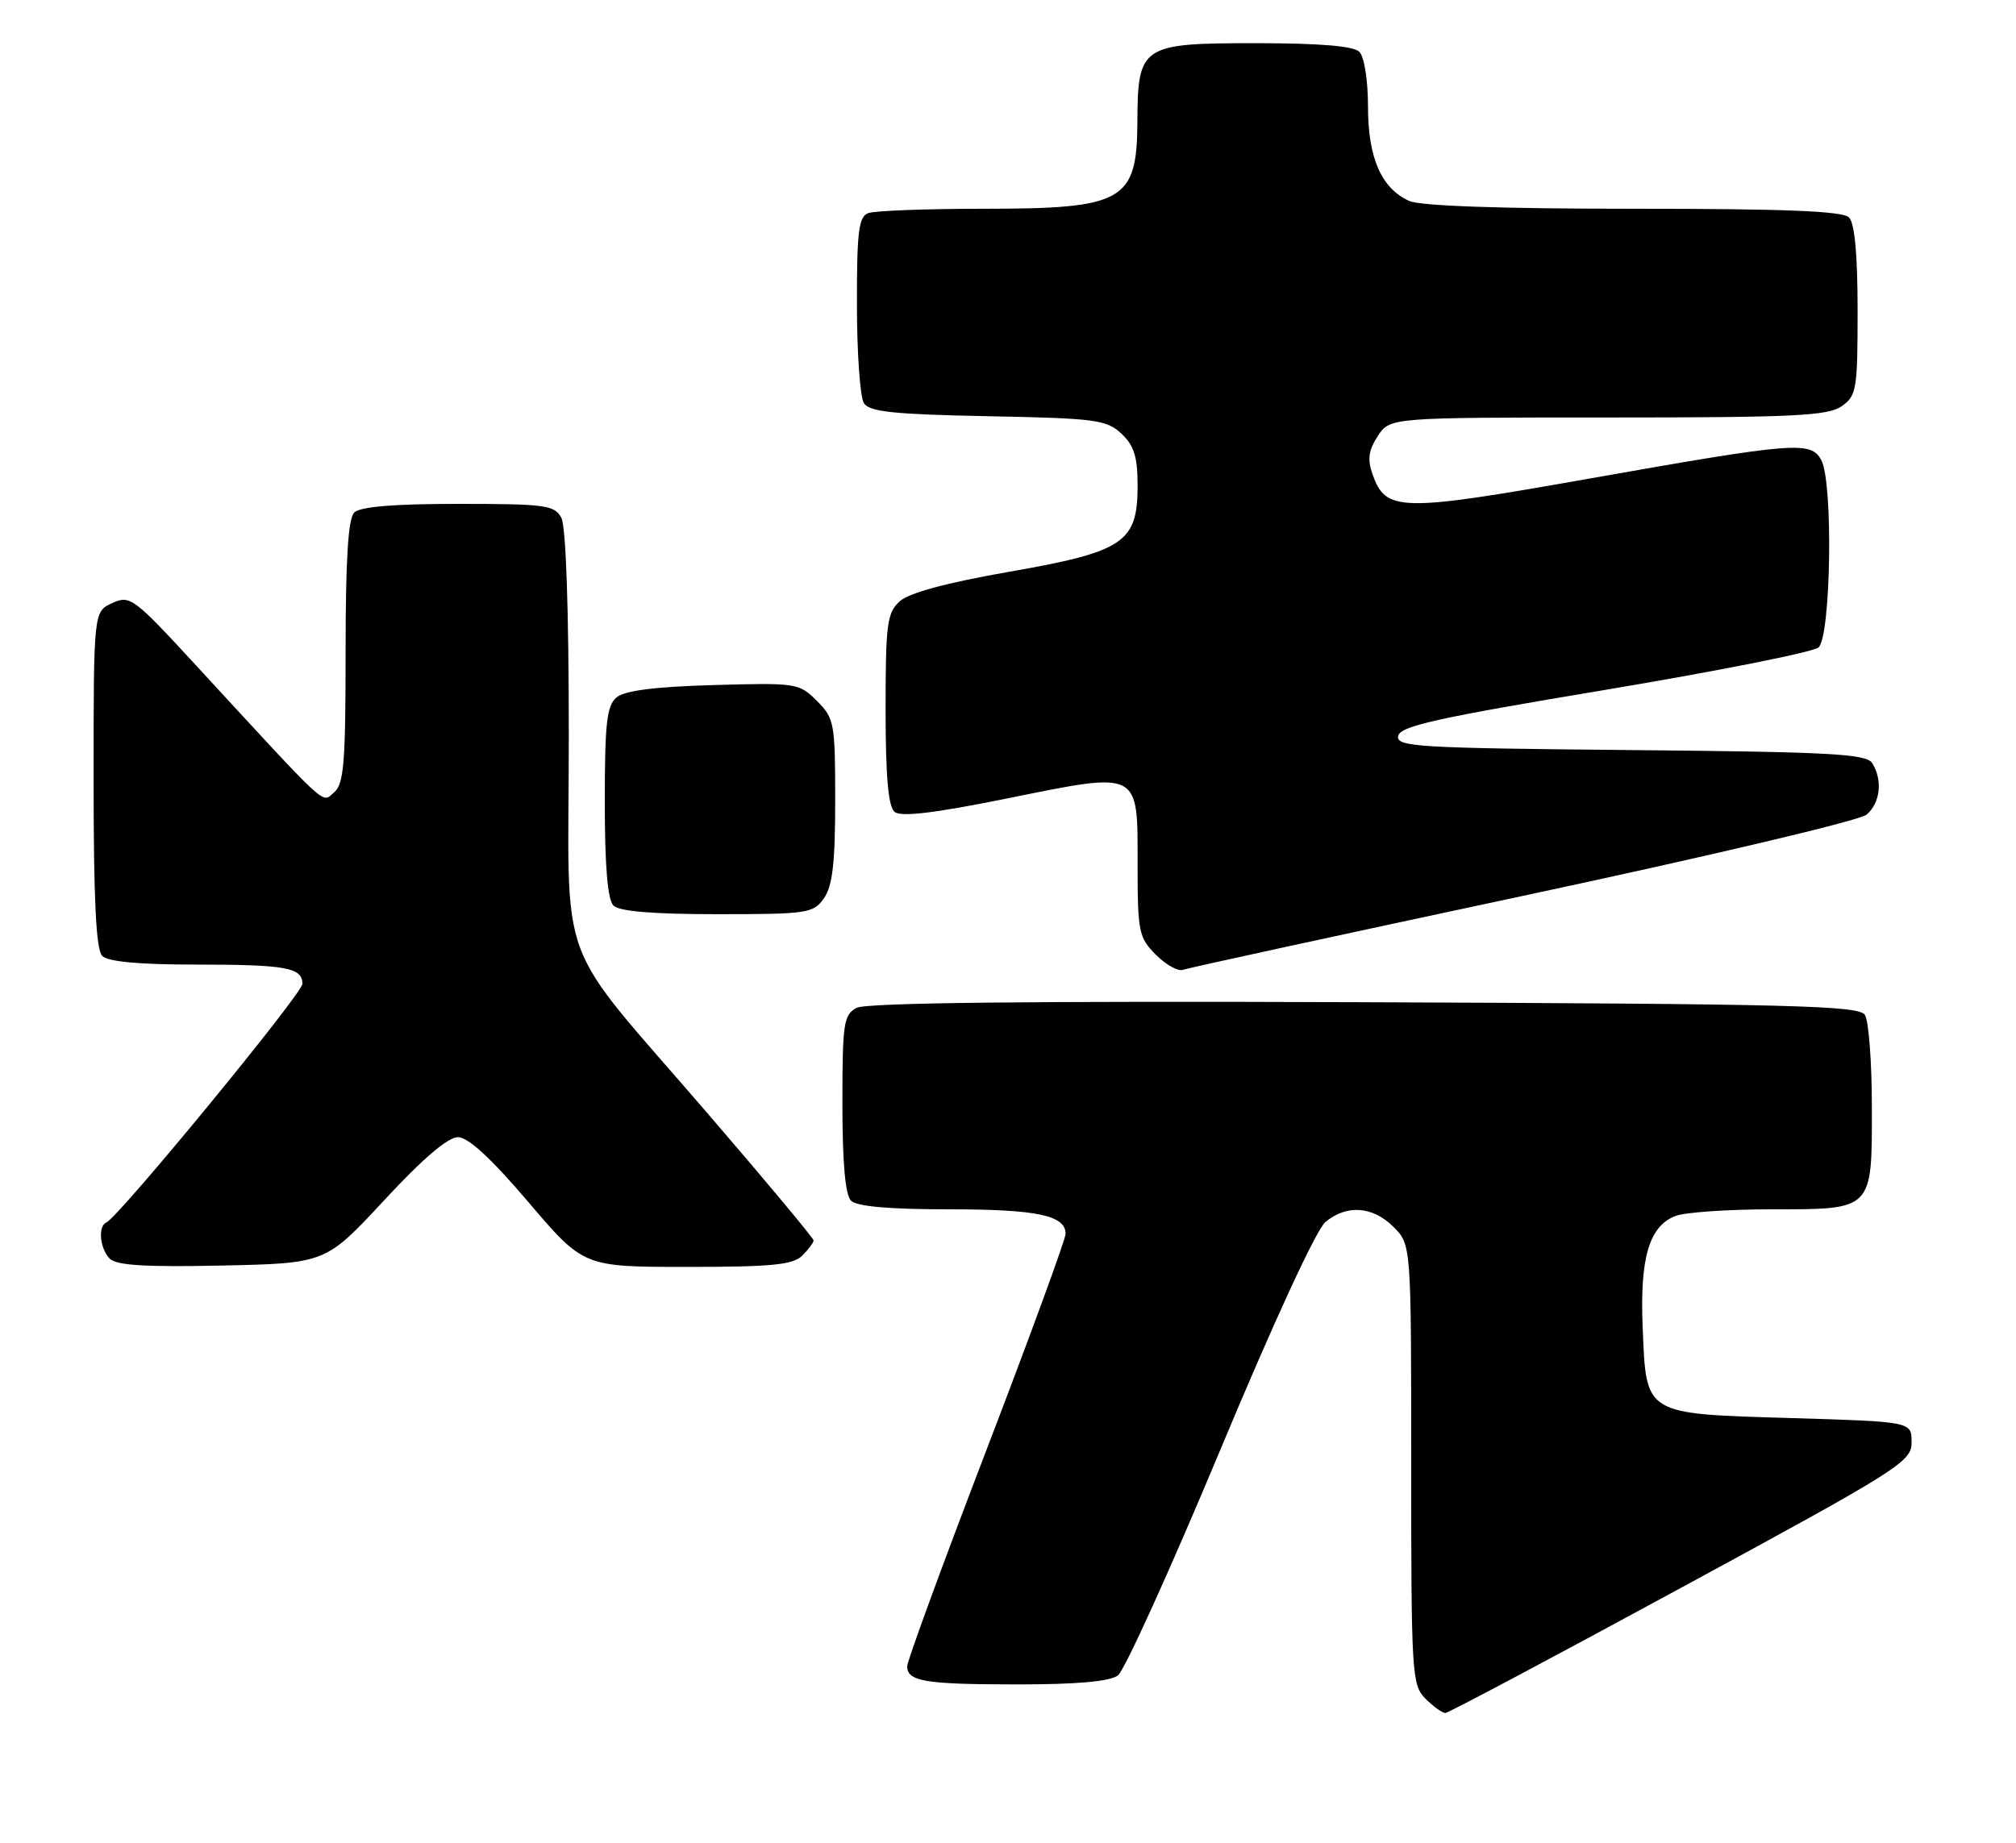 <?xml version="1.0" encoding="UTF-8" standalone="no"?>
<!DOCTYPE svg PUBLIC "-//W3C//DTD SVG 1.1//EN" "http://www.w3.org/Graphics/SVG/1.1/DTD/svg11.dtd" >
<svg xmlns="http://www.w3.org/2000/svg" xmlns:xlink="http://www.w3.org/1999/xlink" version="1.1" viewBox="0 0 280 256">
 <g >
 <path fill="currentColor"
d=" M 233.50 220.57 C 263.96 204.04 265.50 203.07 265.50 200.35 C 265.50 197.50 265.50 197.50 248.78 197.00 C 228.24 196.39 228.65 196.64 228.15 184.42 C 227.74 174.75 229.05 170.31 232.72 168.92 C 234.05 168.41 240.02 168.00 245.99 168.00 C 260.22 168.00 260.00 168.22 259.98 153.68 C 259.98 147.53 259.54 141.82 259.02 141.00 C 258.20 139.69 249.17 139.46 189.51 139.23 C 142.81 139.05 120.32 139.30 118.97 140.01 C 117.17 140.98 117.00 142.15 117.00 153.34 C 117.00 161.54 117.40 166.00 118.20 166.80 C 119.00 167.60 123.48 168.00 131.77 168.00 C 144.03 168.00 148.00 168.83 148.00 171.41 C 148.00 172.14 143.05 185.67 137.00 201.45 C 130.95 217.24 126.00 230.75 126.00 231.47 C 126.00 233.59 128.47 234.00 141.39 234.00 C 149.62 234.00 154.16 233.59 155.27 232.75 C 156.18 232.06 162.56 218.00 169.45 201.50 C 176.89 183.67 182.83 170.79 184.10 169.75 C 187.07 167.30 190.66 167.57 193.55 170.45 C 196.00 172.91 196.00 172.91 196.00 203.45 C 196.00 232.67 196.09 234.09 198.00 236.00 C 199.10 237.10 200.34 237.99 200.75 237.97 C 201.16 237.96 215.90 230.13 233.50 220.57 Z  M 53.37 166.73 C 58.72 160.95 62.22 157.96 63.62 157.98 C 65.04 157.99 68.26 160.97 73.39 167.00 C 81.05 176.00 81.05 176.00 95.45 176.00 C 107.21 176.00 110.15 175.71 111.43 174.43 C 112.29 173.56 113.00 172.62 113.00 172.32 C 113.00 172.03 106.47 164.19 98.48 154.91 C 76.70 129.59 79.00 135.80 79.00 102.29 C 79.00 84.61 78.61 73.14 77.96 71.93 C 77.02 70.17 75.76 70.00 63.66 70.00 C 54.68 70.00 50.01 70.39 49.20 71.20 C 48.35 72.05 48.00 77.77 48.00 90.58 C 48.00 106.04 47.76 108.95 46.39 110.09 C 44.63 111.55 46.02 112.83 27.33 92.55 C 18.55 83.01 18.06 82.65 15.59 83.78 C 13.00 84.96 13.00 84.96 13.00 108.28 C 13.00 125.08 13.34 131.94 14.20 132.80 C 15.00 133.60 19.34 134.00 27.12 134.00 C 39.74 134.00 42.00 134.41 42.00 136.68 C 42.00 138.03 16.49 169.08 14.77 169.83 C 13.57 170.35 13.87 173.47 15.25 174.86 C 16.17 175.79 20.27 176.04 30.87 175.81 C 45.23 175.50 45.23 175.50 53.37 166.73 Z  M 211.50 124.46 C 237.22 118.97 258.27 114.00 259.25 113.17 C 261.16 111.55 261.51 108.35 260.02 106.00 C 259.22 104.73 254.14 104.45 226.47 104.20 C 196.72 103.92 193.90 103.75 194.19 102.24 C 194.46 100.87 199.59 99.73 222.82 95.86 C 238.39 93.26 251.78 90.60 252.56 89.95 C 254.30 88.50 254.63 67.05 252.96 63.93 C 251.53 61.25 249.39 61.42 221.00 66.44 C 194.29 71.17 192.47 71.13 190.61 65.83 C 189.90 63.81 190.08 62.53 191.36 60.58 C 193.05 58.00 193.05 58.00 223.30 58.00 C 249.06 58.00 253.88 57.77 255.78 56.44 C 257.86 54.98 258.00 54.14 258.00 43.14 C 258.00 35.34 257.60 31.00 256.80 30.20 C 255.92 29.32 247.88 29.00 226.85 29.00 C 208.30 29.00 197.25 28.61 195.71 27.91 C 191.84 26.15 190.00 21.92 190.00 14.80 C 190.00 11.15 189.48 7.88 188.80 7.20 C 187.99 6.39 183.32 6.00 174.36 6.00 C 158.50 6.00 158.02 6.32 157.97 16.97 C 157.91 27.95 156.06 29.00 136.65 29.00 C 128.68 29.00 121.45 29.27 120.58 29.61 C 119.26 30.11 119.00 32.20 119.02 42.36 C 119.02 49.04 119.46 55.17 119.98 56.00 C 120.74 57.21 124.07 57.56 137.21 57.82 C 152.15 58.11 153.69 58.31 155.75 60.24 C 157.52 61.90 158.00 63.45 158.00 67.50 C 158.00 75.38 156.10 76.65 140.07 79.45 C 131.45 80.96 126.26 82.36 124.97 83.53 C 123.20 85.13 123.00 86.65 123.00 98.53 C 123.00 107.89 123.37 112.06 124.25 112.79 C 125.13 113.52 129.74 112.97 139.84 110.93 C 158.47 107.16 158.00 106.93 158.00 120.08 C 158.00 129.47 158.16 130.25 160.54 132.64 C 161.94 134.03 163.63 134.98 164.29 134.73 C 164.96 134.48 186.20 129.86 211.50 124.46 Z  M 114.44 124.78 C 115.63 123.08 116.00 119.86 116.00 111.23 C 116.00 100.44 115.88 99.79 113.46 97.37 C 110.99 94.90 110.63 94.84 99.11 95.17 C 90.99 95.40 86.79 95.93 85.65 96.87 C 84.27 98.02 84.00 100.40 84.00 111.42 C 84.00 120.34 84.39 124.99 85.20 125.80 C 86.01 126.61 90.68 127.00 99.64 127.00 C 112.19 127.00 112.97 126.88 114.44 124.78 Z "/>
</g>
</svg>